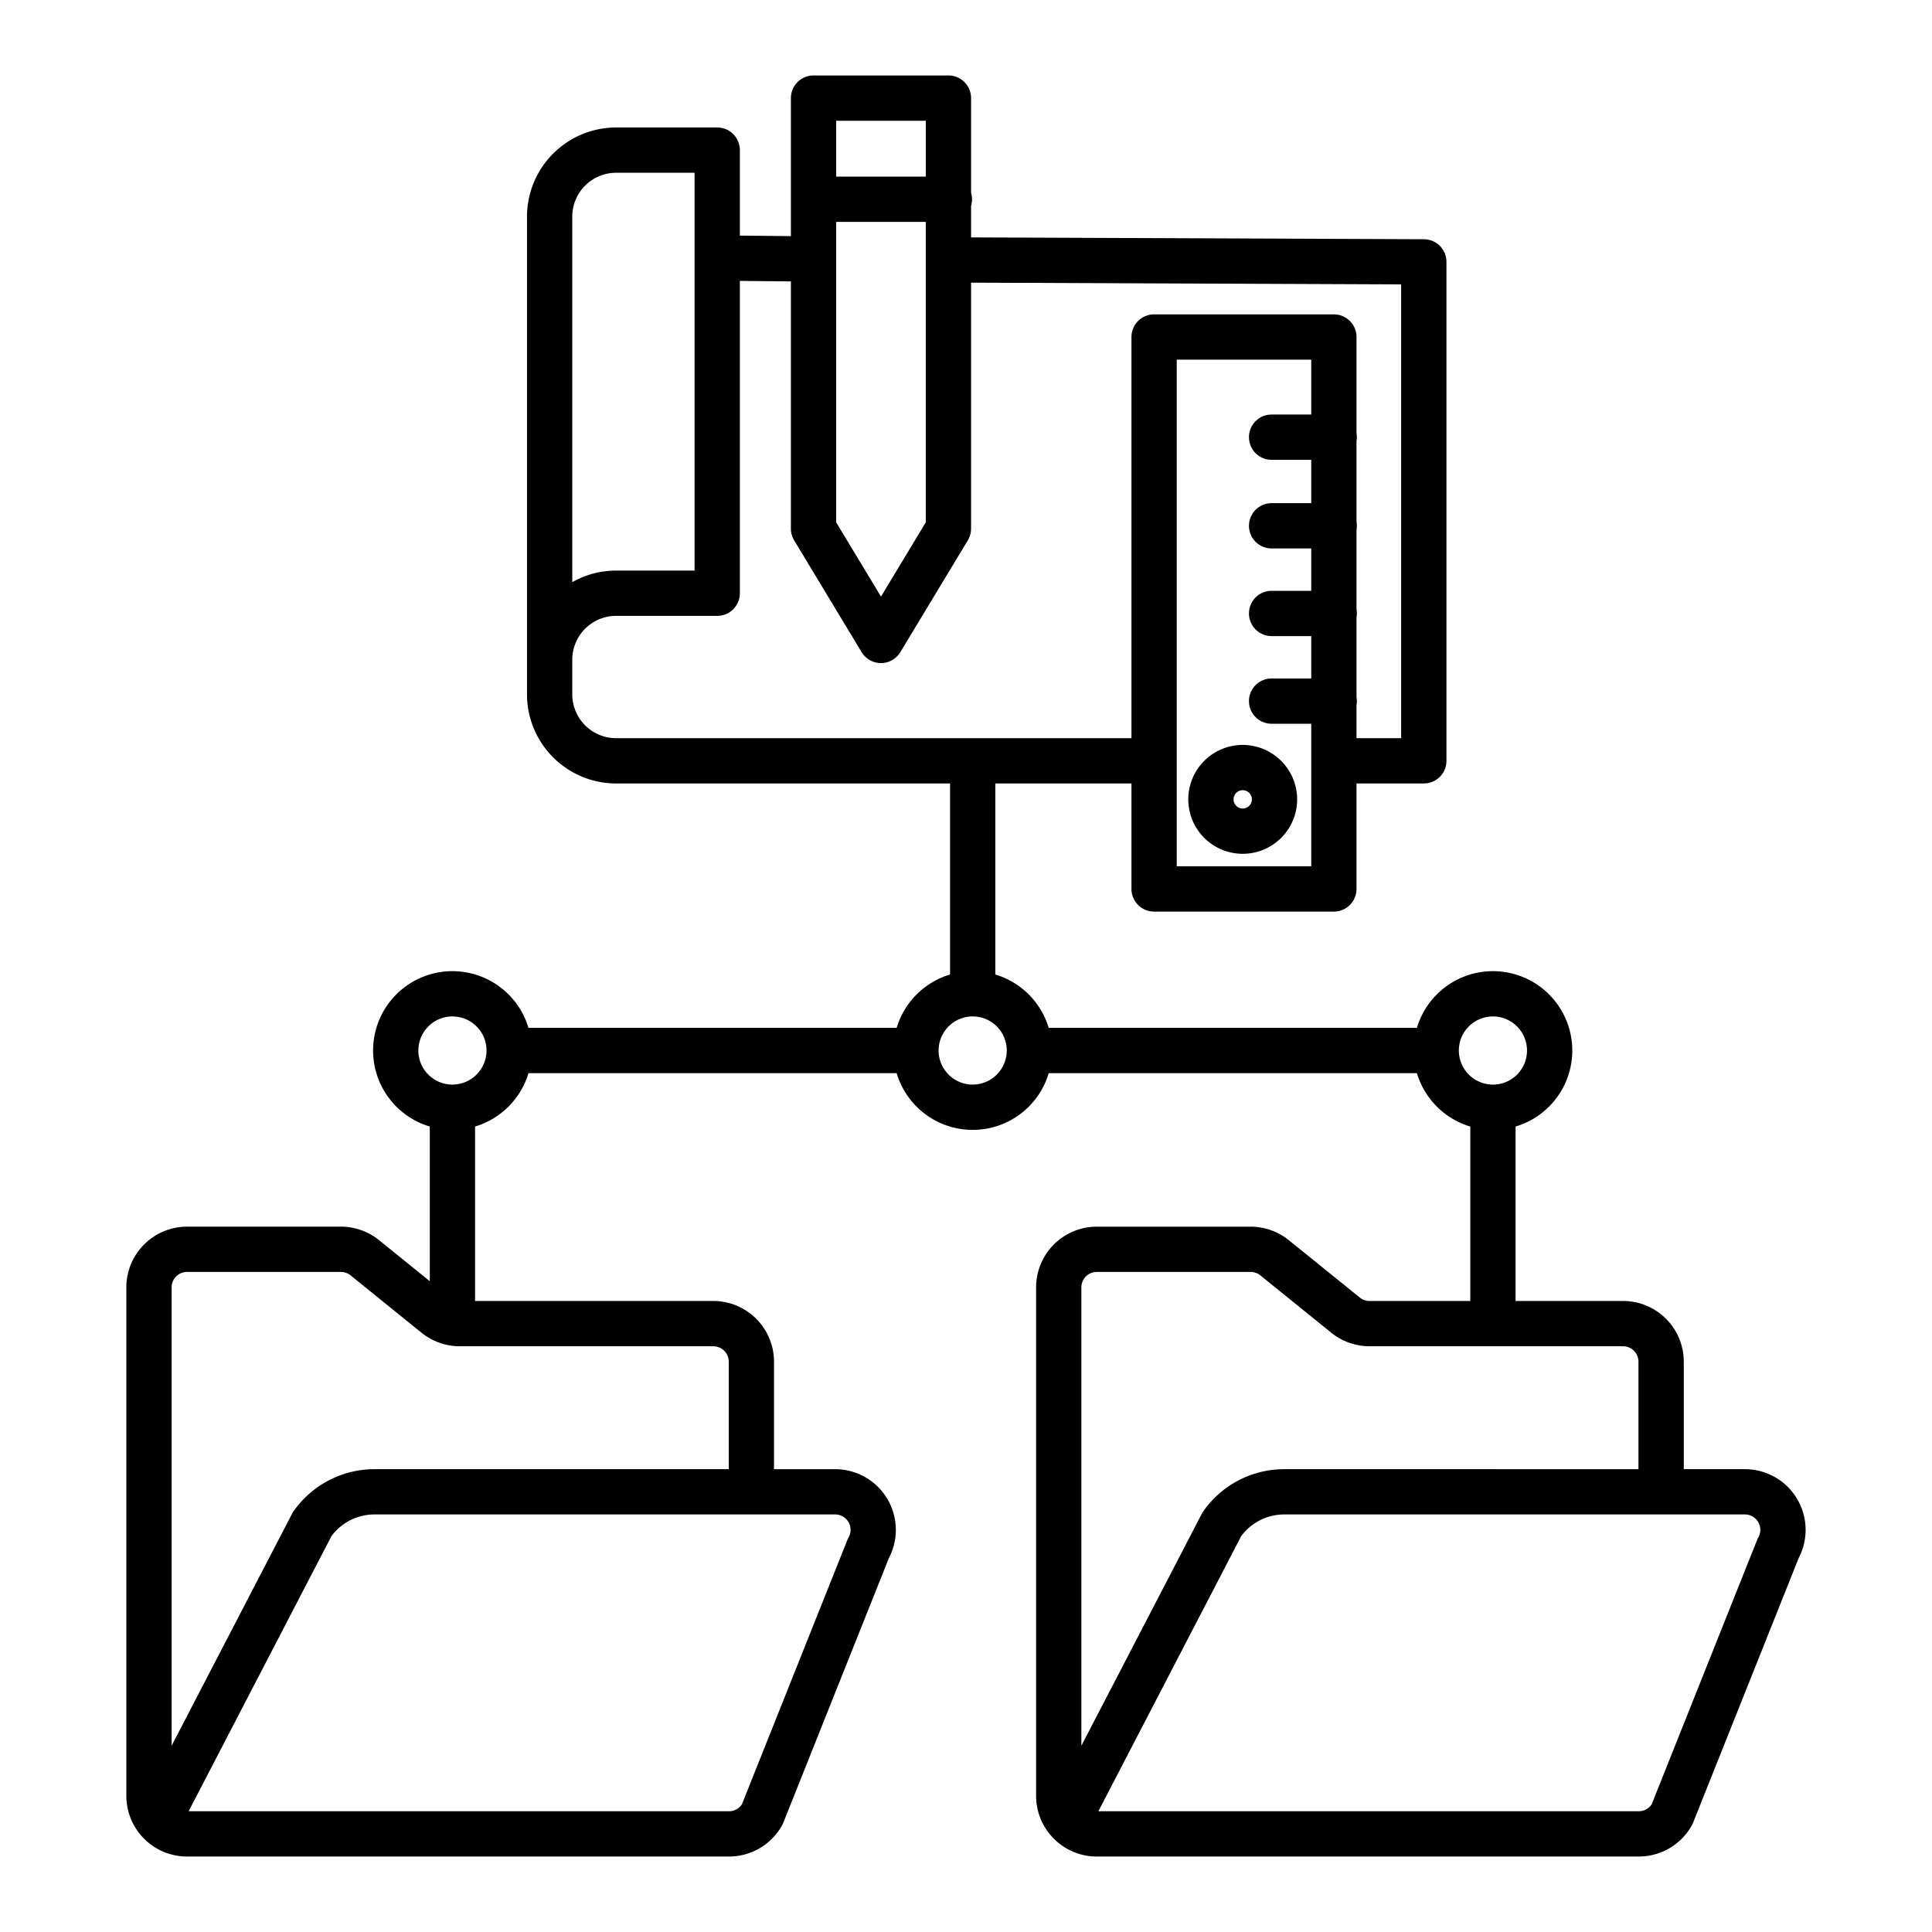 <?xml version="1.0"?>
<svg xmlns="http://www.w3.org/2000/svg" id="Layer_1" data-name="Layer 1" viewBox="0 0 512 512" width="512" height="512"><title>folder structure</title><path d="M462.419,389.345h-16.2V360.854a16.1,16.1,0,0,0-16.083-16.083h-28.49V298.544A21.025,21.025,0,1,0,375.493,272.4H277.919a21.1,21.1,0,0,0-14.148-14.146V207.629h36.077V235.58a6,6,0,0,0,6,6H353.49a6,6,0,0,0,6-6V207.629h17.834a6,6,0,0,0,6-6V69.4a6,6,0,0,0-5.975-6l-120.007-.49V54.53a5.969,5.969,0,0,0,0-3.452V26a6,6,0,0,0-6-6H215.6a6,6,0,0,0-6,6V62.576l-13.528-.139V39.785a6,6,0,0,0-6-6h-26.8a23.64,23.64,0,0,0-23.587,22.589c-.014.169-.026.34-.026.514V184.015a23.641,23.641,0,0,0,23.613,23.614h88.5V258.25A21.1,21.1,0,0,0,237.625,272.4H140.051A21.025,21.025,0,1,0,113.9,298.544v40.984L100.45,328.651a16.141,16.141,0,0,0-10.112-3.576H49.566a16.1,16.1,0,0,0-16.084,16.083V475.917a16.008,16.008,0,0,0,3.826,10.4c.055.068.112.134.171.2A16.05,16.05,0,0,0,49.566,492H193.2a16.1,16.1,0,0,0,14.04-8.236,6.214,6.214,0,0,0,.336-.7l27.992-70.167a16.083,16.083,0,0,0-14.246-23.548h-16.2V360.854a16.1,16.1,0,0,0-16.084-16.083H125.9V298.544A21.1,21.1,0,0,0,140.051,284.4h97.574a21.017,21.017,0,0,0,40.294,0h97.574a21.1,21.1,0,0,0,14.148,14.148v46.227H362.926a4.1,4.1,0,0,1-2.568-.909l-18.813-15.211a16.143,16.143,0,0,0-10.112-3.576H290.66a16.1,16.1,0,0,0-16.083,16.083V475.917a16.011,16.011,0,0,0,3.834,10.411c.05.06.1.119.153.178A16.052,16.052,0,0,0,290.66,492H434.3a16.1,16.1,0,0,0,14.04-8.236,6.214,6.214,0,0,0,.336-.7l27.992-70.167a16.084,16.084,0,0,0-14.247-23.548ZM311.848,229.58V95.308H347.49v14.548h-10.5a6,6,0,0,0,0,12h10.5v11.486h-10.5a6,6,0,0,0,0,12h10.5v11.229h-10.5a6,6,0,0,0,0,12h10.5V179.8h-10.5a6,6,0,0,0,0,12h10.5V229.58ZM221.6,58.8h23.739v79.634l-11.869,19.668L221.6,138.438ZM245.342,32V46.8H221.6V32ZM163.271,45.785h20.8V151.211h-20.8a23.455,23.455,0,0,0-11.613,3.066V57.4A11.627,11.627,0,0,1,163.271,45.785Zm-11.613,138.23v-9.19a11.627,11.627,0,0,1,11.613-11.614h26.8a6,6,0,0,0,6-6V74.438l13.528.14v65.529a5.993,5.993,0,0,0,.863,3.1l17.87,29.612a6,6,0,0,0,10.273,0l17.87-29.612a6.005,6.005,0,0,0,.863-3.1v-65.2l113.982.466V195.629H359.49v-8.8a5.63,5.63,0,0,0,0-2.049V163.6a5.63,5.63,0,0,0,0-2.049V140.366a5.63,5.63,0,0,0,0-2.049V116.881a5.63,5.63,0,0,0,0-2.049V89.308a6,6,0,0,0-6-6H305.848a6,6,0,0,0-6,6V195.629H163.271A11.627,11.627,0,0,1,151.658,184.015Zm69.667,217.33a4.082,4.082,0,0,1,3.564,6.075,6.034,6.034,0,0,0-.335.7L196.61,478.168A4.087,4.087,0,0,1,193.2,480H49.987l37.842-72.893a14.176,14.176,0,0,1,11.405-5.762Zm-28.2-40.491v28.491H99.234a26.184,26.184,0,0,0-21.452,11.182,6.106,6.106,0,0,0-.406.671L45.482,462.633V341.158a4.088,4.088,0,0,1,4.084-4.083H90.338a4.089,4.089,0,0,1,2.567.908L111.721,353.2a16.136,16.136,0,0,0,10.11,3.576h67.205A4.088,4.088,0,0,1,193.12,360.854ZM119.9,287.428a9.031,9.031,0,1,1,9.032-9.032A9.041,9.041,0,0,1,119.9,287.428Zm137.868,0A9.031,9.031,0,1,1,266.8,278.4,9.041,9.041,0,0,1,257.771,287.428ZM386.609,278.4a9.031,9.031,0,1,1,9.032,9.032A9.041,9.041,0,0,1,386.609,278.4ZM286.577,462.633V341.158a4.088,4.088,0,0,1,4.083-4.083h40.773a4.093,4.093,0,0,1,2.567.908l18.813,15.211a16.137,16.137,0,0,0,10.113,3.577h67.2a4.088,4.088,0,0,1,4.083,4.083v28.491H340.328a26.182,26.182,0,0,0-21.451,11.182,6.106,6.106,0,0,0-.406.671ZM465.983,407.42a6.2,6.2,0,0,0-.335.7l-27.943,70.045A4.087,4.087,0,0,1,434.3,480H291.082l37.842-72.893a14.175,14.175,0,0,1,11.4-5.762H462.419a4.082,4.082,0,0,1,3.564,6.075Z"/><path d="M329.333,197.415a14.425,14.425,0,1,0,14.424,14.425A14.441,14.441,0,0,0,329.333,197.415Zm0,16.849a2.425,2.425,0,1,1,2.424-2.424A2.426,2.426,0,0,1,329.333,214.264Z"/></svg>
